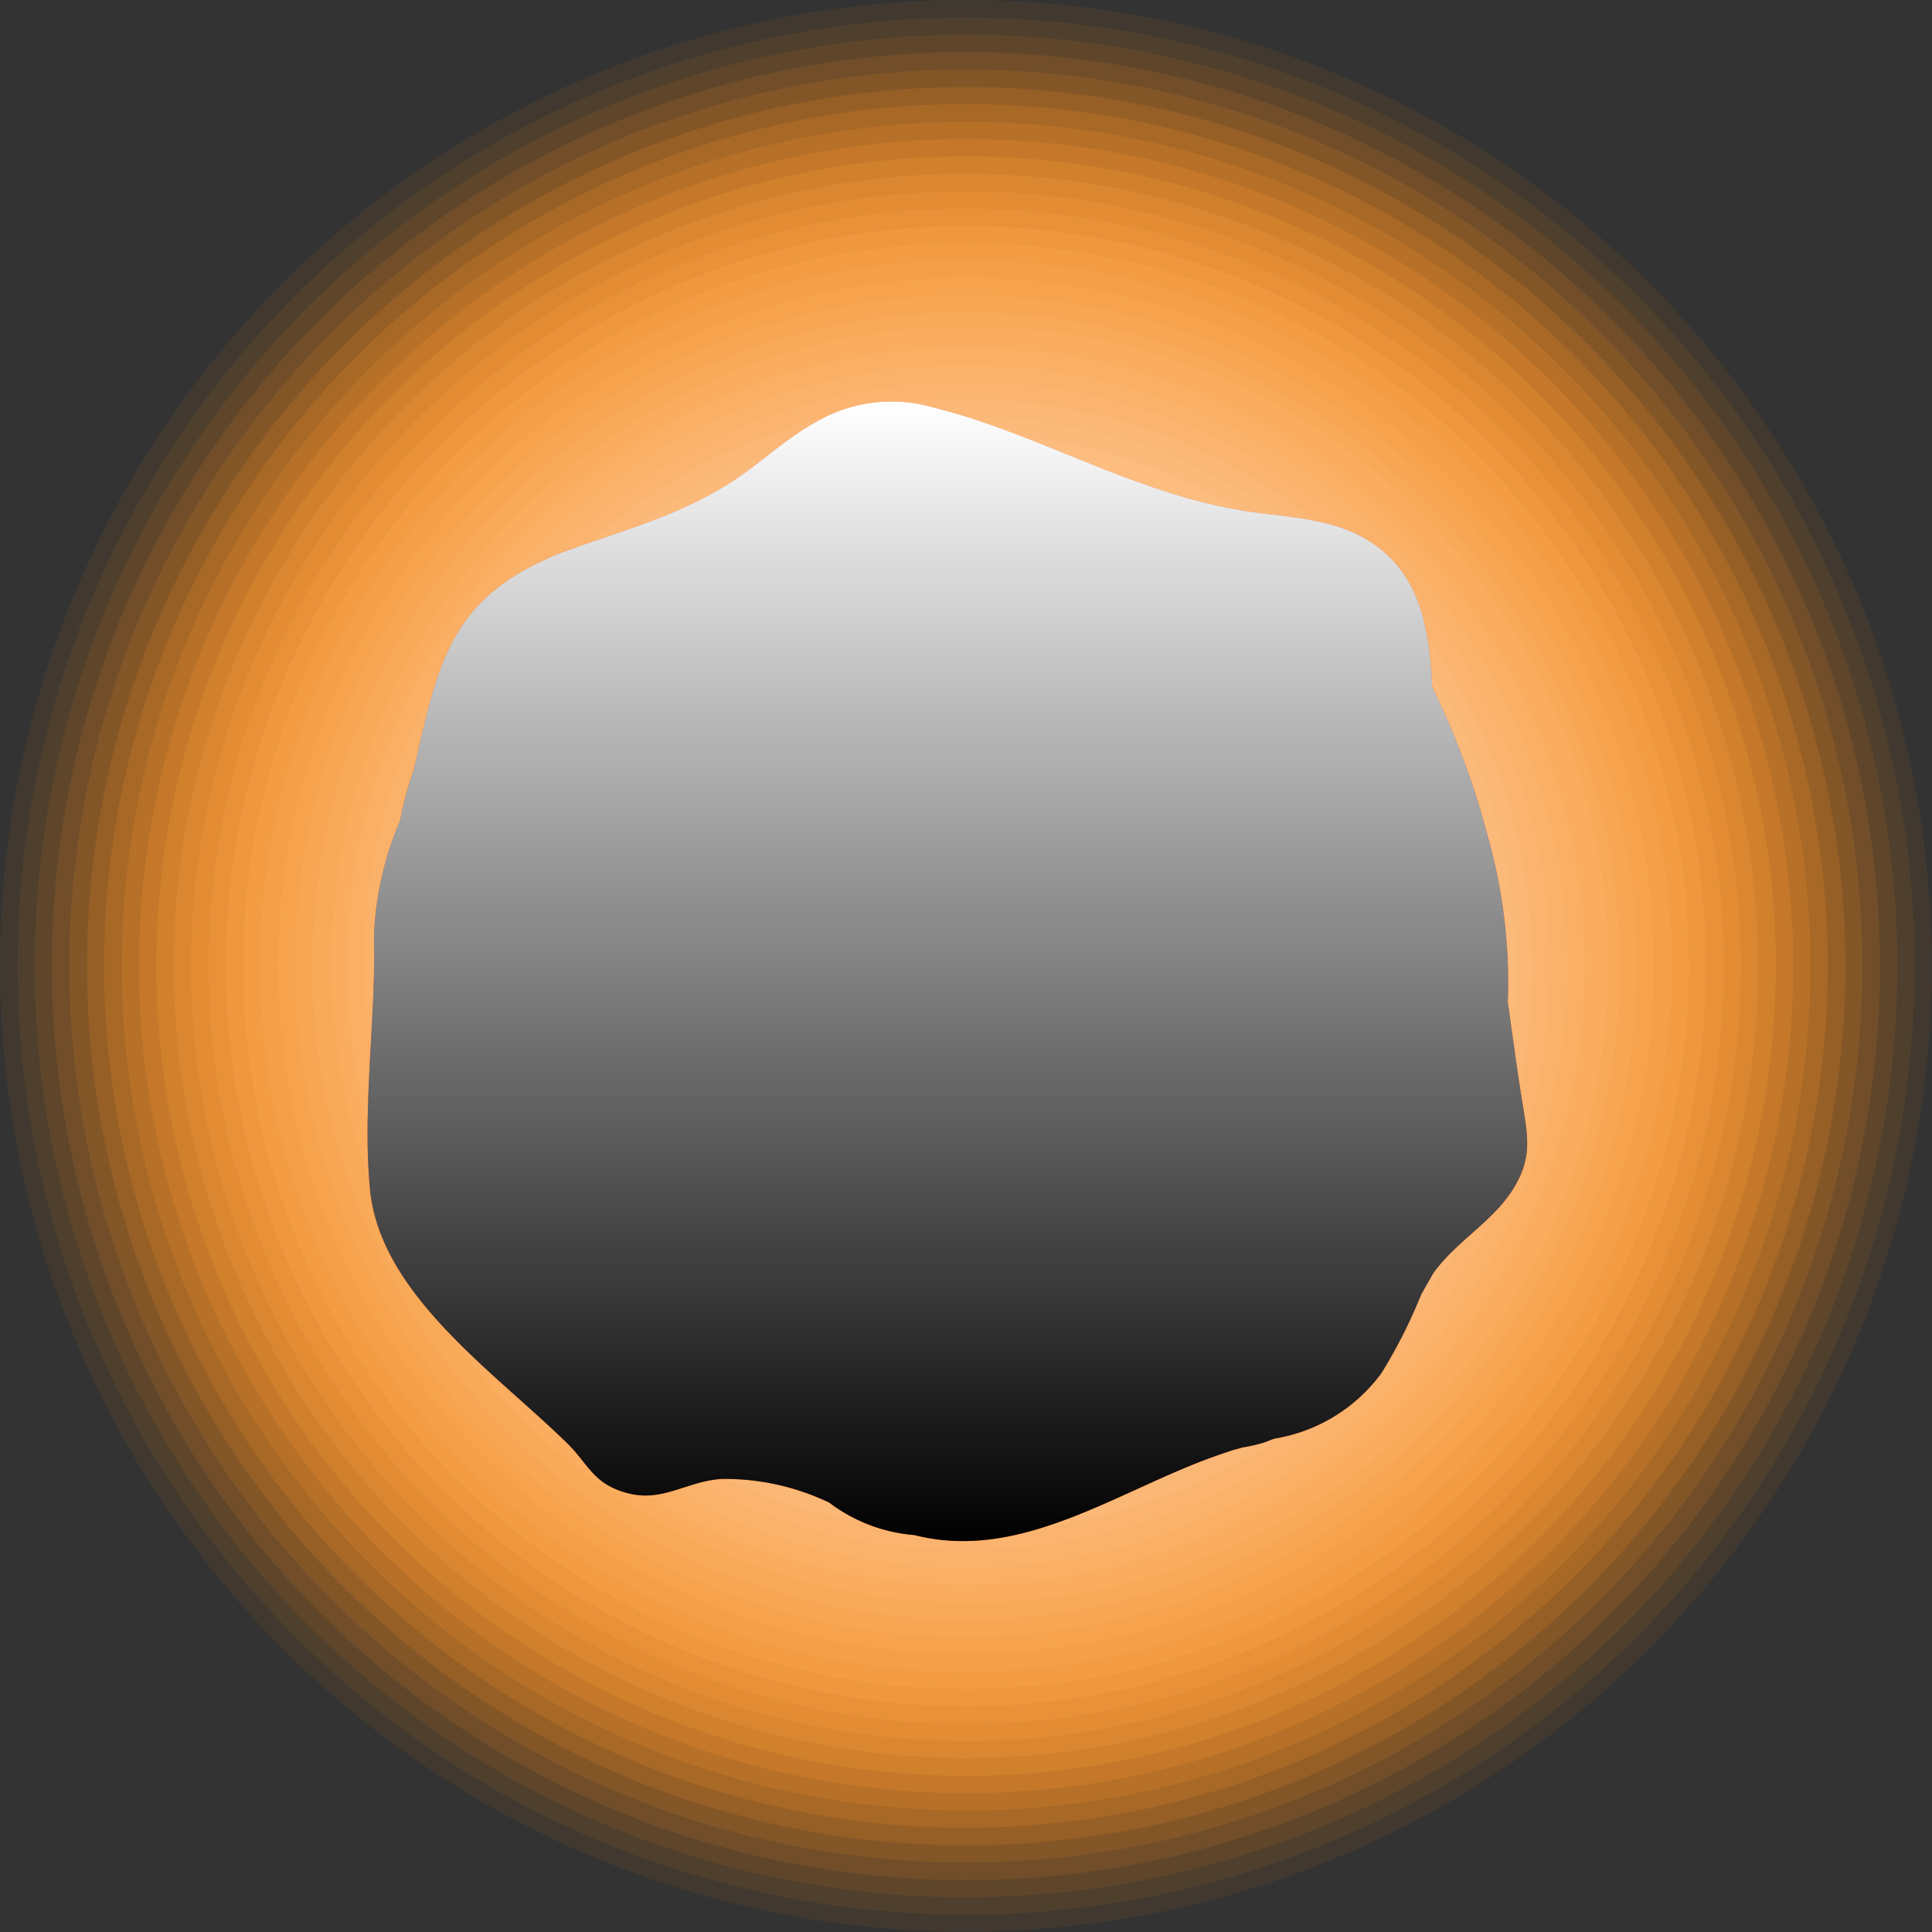 <svg xmlns="http://www.w3.org/2000/svg" xmlns:xlink="http://www.w3.org/1999/xlink" viewBox="0 0 81.57 81.57"><rect x="0" y="0" width="81.57" height="81.57" fill="#333333" stroke="none"/><defs><style>.cls-1{isolation:isolate;}.cls-2{mix-blend-mode:screen;}.cls-3{fill:#f9830d;opacity:0.07;}.cls-4{fill:#f98512;opacity:0.08;}.cls-5{fill:#f98816;opacity:0.1;}.cls-6{fill:#f98a1b;opacity:0.12;}.cls-7{fill:#f98d20;opacity:0.14;}.cls-8{fill:#fa8f25;opacity:0.16;}.cls-9{fill:#fa9229;opacity:0.18;}.cls-10{fill:#fa942e;opacity:0.19;}.cls-11{fill:#fa9633;opacity:0.21;}.cls-12{fill:#fa9938;opacity:0.23;}.cls-13{fill:#fa9b3c;opacity:0.25;}.cls-14{fill:#fa9e41;opacity:0.27;}.cls-15{fill:#faa046;opacity:0.29;}.cls-16{fill:#fba34b;opacity:0.3;}.cls-17{fill:#fba54f;opacity:0.32;}.cls-18{fill:#fba754;opacity:0.34;}.cls-19{fill:#fbaa59;opacity:0.36;}.cls-20{fill:#fbac5e;opacity:0.38;}.cls-21{fill:#fbaf62;opacity:0.4;}.cls-22{fill:#fbb167;opacity:0.41;}.cls-23{fill:#fbb46c;opacity:0.43;}.cls-24{fill:#fbb671;opacity:0.45;}.cls-25{fill:#fcb875;opacity:0.47;}.cls-26{fill:#fcbb7a;opacity:0.49;}.cls-27{fill:#fcbd7f;opacity:0.51;}.cls-28{fill:#fcc084;opacity:0.52;}.cls-29{fill:#fcc288;opacity:0.54;}.cls-30{fill:#fcc58d;opacity:0.56;}.cls-31{fill:#fcc792;opacity:0.58;}.cls-32{fill:#fcca97;opacity:0.6;}.cls-33{fill:#fdcc9b;opacity:0.62;}.cls-34{fill:#fdcea0;opacity:0.63;}.cls-35{fill:#fdd1a5;opacity:0.65;}.cls-36{fill:#fdd3aa;opacity:0.67;}.cls-37{fill:#fdd6ae;opacity:0.69;}.cls-38{fill:#fdd8b3;opacity:0.71;}.cls-39{fill:#fddbb8;opacity:0.73;}.cls-40{fill:#fdddbd;opacity:0.74;}.cls-41{fill:#fddfc1;opacity:0.76;}.cls-42{fill:#fee2c6;opacity:0.78;}.cls-43{fill:#fee4cb;opacity:0.8;}.cls-44{fill:#fee7d0;opacity:0.82;}.cls-45{fill:#fee9d4;opacity:0.84;}.cls-46{fill:#feecd9;opacity:0.85;}.cls-47{fill:#feeede;opacity:0.87;}.cls-48{fill:#fef0e3;opacity:0.89;}.cls-49{fill:#fef3e7;opacity:0.91;}.cls-50{fill:#fff5ec;opacity:0.93;}.cls-51{fill:#fff8f1;opacity:0.95;}.cls-52{fill:#fffaf6;opacity:0.96;}.cls-53{fill:#fffdfa;opacity:0.98;}.cls-54{fill:#fff;}.cls-55{fill:#f15a29;}.cls-56{fill:#ffde17;}.cls-57{fill:#fffb6c;}.cls-58{fill:#fff5ab;}.cls-59{mix-blend-mode:overlay;fill:url(#linear-gradient);}</style><linearGradient id="linear-gradient" x1="39.97" y1="65.13" x2="39.97" y2="16.99" gradientUnits="userSpaceOnUse"><stop offset="0"/><stop offset="1" stop-color="#fff"/></linearGradient></defs><g class="cls-1"><g id="Layer_2" data-name="Layer 2"><g id="Layer_1-2" data-name="Layer 1"><g class="cls-2"><circle class="cls-3" cx="40.78" cy="40.78" r="40.78"/><circle class="cls-4" cx="40.79" cy="40.79" r="40.05" transform="translate(-14.11 23.08) rotate(-27.12)"/><circle class="cls-5" cx="40.78" cy="40.79" r="39.32" transform="translate(-5.94 74.6) rotate(-80.9)"/><circle class="cls-6" cx="40.78" cy="40.79" r="38.59"/><circle class="cls-7" cx="40.78" cy="40.79" r="37.85" transform="translate(-12.72 19.23) rotate(-23.06)"/><circle class="cls-8" cx="40.78" cy="40.79" r="37.12" transform="translate(-5.94 74.6) rotate(-80.89)"/><circle class="cls-9" cx="40.78" cy="40.78" r="36.39"/><circle class="cls-10" cx="40.79" cy="40.79" r="35.65"/><circle class="cls-11" cx="40.78" cy="40.79" r="34.92" transform="translate(-16.89 40.78) rotate(-45)"/><circle class="cls-12" cx="40.78" cy="40.79" r="34.19" transform="translate(-5.95 74.59) rotate(-80.88)"/><circle class="cls-13" cx="40.78" cy="40.78" r="33.45"/><circle class="cls-14" cx="40.78" cy="40.79" r="32.72" transform="translate(-12.69 19.16) rotate(-22.98)"/><circle class="cls-15" cx="40.78" cy="40.79" r="31.99" transform="translate(-5.95 74.59) rotate(-80.87)"/><circle class="cls-16" cx="40.78" cy="40.79" r="31.25"/><circle class="cls-17" cx="40.78" cy="40.79" r="30.52" transform="translate(-12.67 19.13) rotate(-22.95)"/><circle class="cls-18" cx="40.78" cy="40.79" r="29.79" transform="translate(-5.96 74.58) rotate(-80.87)"/><circle class="cls-19" cx="40.79" cy="40.78" r="29.05"/><circle class="cls-20" cx="40.78" cy="40.79" r="28.32"/><circle class="cls-21" cx="40.78" cy="40.79" r="27.59" transform="translate(-16.89 40.78) rotate(-45)"/><circle class="cls-22" cx="40.78" cy="40.79" r="26.86" transform="matrix(0.16, -0.99, 0.99, 0.16, -5.96, 74.57)"/><circle class="cls-23" cx="40.78" cy="40.78" r="26.12"/><circle class="cls-24" cx="40.78" cy="40.79" r="25.39" transform="translate(-12.65 19.06) rotate(-22.87)"/><circle class="cls-25" cx="40.79" cy="40.79" r="24.66" transform="translate(-6.13 74.34) rotate(-80.57)"/><circle class="cls-26" cx="40.78" cy="40.78" r="23.92"/><circle class="cls-27" cx="40.79" cy="40.79" r="23.19" transform="translate(-14.08 23) rotate(-27.04)"/><circle class="cls-28" cx="40.78" cy="40.79" r="22.46" transform="translate(-16.89 40.78) rotate(-45)"/><circle class="cls-29" cx="40.78" cy="40.79" r="21.72"/><circle class="cls-30" cx="40.78" cy="40.78" r="20.99"/><circle class="cls-31" cx="40.78" cy="40.79" r="20.26" transform="translate(-12.62 18.99) rotate(-22.8)"/><circle class="cls-32" cx="40.78" cy="40.79" r="19.52" transform="translate(-5.97 74.56) rotate(-80.84)"/><circle class="cls-33" cx="40.79" cy="40.79" r="18.79"/><circle class="cls-34" cx="40.78" cy="40.79" r="18.06" transform="translate(-12.6 18.96) rotate(-22.76)"/><circle class="cls-35" cx="40.78" cy="40.79" r="17.32" transform="translate(-5.98 74.55) rotate(-80.83)"/><circle class="cls-36" cx="40.78" cy="40.78" r="16.59"/><circle class="cls-37" cx="40.78" cy="40.79" r="15.86"/><circle class="cls-38" cx="40.78" cy="40.79" r="15.13" transform="translate(-16.89 40.78) rotate(-45)"/><circle class="cls-39" cx="40.78" cy="40.79" r="14.39"/><circle class="cls-40" cx="40.78" cy="40.78" r="13.66"/><circle class="cls-41" cx="40.79" cy="40.79" r="12.93" transform="translate(-12.07 17.69) rotate(-21.4)"/><circle class="cls-42" cx="40.79" cy="40.79" r="12.19" transform="translate(-5.58 75.1) rotate(-81.5)"/><circle class="cls-43" cx="40.78" cy="40.79" r="11.46"/><circle class="cls-44" cx="40.78" cy="40.79" r="10.73" transform="translate(-12.56 18.86) rotate(-22.66)"/><circle class="cls-45" cx="40.78" cy="40.79" r="9.99" transform="matrix(0.16, -0.99, 0.99, 0.16, -5.99, 74.53)"/><circle class="cls-46" cx="40.78" cy="40.78" r="9.26"/><circle class="cls-47" cx="40.78" cy="40.78" r="8.53"/><circle class="cls-48" cx="40.78" cy="40.79" r="7.79" transform="translate(-16.84 38.37) rotate(-42.6)"/><path class="cls-49" d="M47.85,40.78a7.07,7.07,0,1,1-7.07-7.06A7.08,7.08,0,0,1,47.85,40.78Z"/><circle class="cls-50" cx="40.79" cy="40.78" r="6.33"/><path class="cls-51" d="M46.38,40.78a5.6,5.6,0,1,1-5.6-5.59A5.6,5.6,0,0,1,46.38,40.78Z"/><path class="cls-52" d="M45.65,40.78a4.87,4.87,0,1,1-4.87-4.86A4.87,4.87,0,0,1,45.65,40.78Z"/><circle class="cls-53" cx="40.78" cy="40.78" r="4.13"/><path class="cls-54" d="M44.18,40.78a3.4,3.4,0,1,1-3.4-3.39A3.4,3.4,0,0,1,44.18,40.78Z"/></g><path class="cls-55" d="M64.25,46.4c-.23-1.45-.4-2.79-.59-4.08a22.78,22.78,0,0,0-.86-7.07A33.56,33.56,0,0,0,60.47,29c-.11-2.22-.42-4.39-2.16-5.8s-4-1.32-6-1.67c-4.62-.8-8.51-3.24-12.95-4.34a6.33,6.33,0,0,0-5,.68c-1.2.67-2.22,1.65-3.37,2.41-2.28,1.49-4.64,2.09-7.14,3-4.92,1.88-5.35,4.75-6.39,9.25a13.37,13.37,0,0,0-.57,2.12,13.54,13.54,0,0,0-1.1,4.87c.09,3.39-.5,7.24-.17,10.68.41,4.4,5.2,7.69,8.24,10.65,1,.94,1.13,1.79,2.63,2.19s2.5-.51,4-.6a10.26,10.26,0,0,1,4.52,1,6.83,6.83,0,0,0,3.59,1.37c4.67,1.19,8.85-2.09,13.23-3.51.22-.08.43-.13.64-.19a6.7,6.7,0,0,0,.91-.21l.42-.16a7,7,0,0,0,4.52-2.76A21.43,21.43,0,0,0,60,54.66l.51-.9c1-1.38,2.49-2.16,3.35-3.52S64.51,48,64.25,46.4ZM57,53.19C52.23,59.25,42.46,59.62,35.52,59a25.75,25.75,0,0,1-5.13-1,1.6,1.6,0,0,0-1.32-2.47,3.74,3.74,0,0,1-2.53-1.9h.09c2.05-.27,2.07-3.52,0-3.25a7.23,7.23,0,0,1-1.46,0,1.75,1.75,0,0,0-1-.22,3.51,3.51,0,0,1-.94-.43c-.3-2.08-.41-4.37-.5-6.35a1.53,1.53,0,0,0,.39-2,5.88,5.88,0,0,1-.33-.72s0,0,0-.08c-.05-5.51.13-9.2,4.92-12.75,1.08-.81,1.88-1.76,2.81-2.48a7.32,7.32,0,0,1,1.32.26,1.5,1.5,0,0,0,2-1.32,9.27,9.27,0,0,1,2.8.65,1.64,1.64,0,0,0,1.84-.75l4.86-2.5,1,1.15c.58.13,1.3.93,1.85,1.21,1.28.65,3.87.56,5.23,1.07a13.08,13.08,0,0,1,7,7,10.71,10.71,0,0,0,.23,2,.93.93,0,0,0,.81.77C61.36,41.13,60.49,48.65,57,53.19Z"/><path class="cls-56" d="M63.33,47.05c-1.14-4.73-.71-9-2.41-13.57-1.17-3.11.42-7.21-3.09-9.28-2.39-1.4-5.55-1-8-2.26s-4.9-1.24-7.55-2.39c-1.51-.66-2.49-1.75-4.27-1.61-2.6.21-5.23,2.91-7.54,3.69A28,28,0,0,0,26,23.46c-1.64.84-3.3,1-4.68,2.14-2.1,1.79-3.87,4.84-3.08,7.39a7.9,7.9,0,0,0-.27.95A9.67,9.67,0,0,0,17.22,35a6.8,6.8,0,0,0-.12,4.16c.66,2.8,0,5.45.63,8.46a2.62,2.62,0,0,0-1.25,2.83c.27,2.08,1.92,2.45,3.52,3.2a10.81,10.81,0,0,0,.64,2,2.34,2.34,0,0,0,2.47,1.62A7,7,0,0,0,28.21,62c1.47.3,2.57-.4,3.92-.45,2.75-.09,4.35,1.87,6.89,2.43,2.24.48,8.22-.5,9-3.11a11.92,11.92,0,0,0,6.29-1.39c2.57-1.52,2.7-3.6,4.48-5.74C61.65,50.33,64.49,51.86,63.33,47.05Z"/><path class="cls-57" d="M60.93,45.44a15.86,15.86,0,0,0-.39-3.92,15.41,15.41,0,0,0-1.38-10.67,4.5,4.5,0,0,0-.38-2.94,4,4,0,0,0-4.55-2.14,19,19,0,0,0-3-1.45c-.25-.17-.49-.35-.75-.51C42,18.68,31.11,20.66,24.54,27.57a3.36,3.36,0,0,0-3.5,5,19.08,19.08,0,0,0-1.57,5.61,18.87,18.87,0,0,0-.3,9.26,3.05,3.05,0,0,0-.73,2c0,1.41,1.16,2.16,2.44,2.5a14.81,14.81,0,0,0,3.54,4.22,18.13,18.13,0,0,0,10.67,4,5.24,5.24,0,0,0,4.09,3.1,3.65,3.65,0,0,0,3.66-1.68c7.54.34,14.12-3.4,16.85-10.13a2.55,2.55,0,0,0,2.52-2.06A4.52,4.52,0,0,0,60.93,45.44Z"/><path class="cls-54" d="M55.35,43.76c0-.14,0-.28,0-.42a2.49,2.49,0,0,0-.12-2.67,10.25,10.25,0,0,0-2.83-9,3.45,3.45,0,0,0-1.47-2.53,4.54,4.54,0,0,0-3.36-.46,14.35,14.35,0,0,0-13.78,0,5.72,5.72,0,0,0-5.61,5.32c-.13.21-.26.42-.37.64-2.14,1.66-3.56,4.67-1.77,6.69v.08c-1.69,2.52-1.28,5.14.9,6.41a10.54,10.54,0,0,0,3,4A12.72,12.72,0,0,0,38.1,54.7a16,16,0,0,0,3.89.93c.46,0,.91.06,1.36.06,3,1,6.58.08,7.82-2.64a11.12,11.12,0,0,0,1.64-1.65C56,50,57.79,46.64,55.35,43.76Z"/><path class="cls-56" d="M22.85,36.48c-4,.32-3.07,7.75.14,7.18A8.14,8.14,0,0,1,22.85,36.48Z"/><path class="cls-56" d="M34.54,24.58a1.92,1.92,0,0,0-.28-.53c-1.21-1.63-2.76-2.44-4.2-1.3s-2.14,3.53-2.42,6.05a3.23,3.23,0,0,0,0,.44C29.31,26,32,24.17,34.54,24.58Z"/><path class="cls-56" d="M53.2,53.41a10.26,10.26,0,0,1-7.53,5.39.9.9,0,0,0,1,.57l1-.08c3.11.46,6.79-1.71,6.28-5.12A.91.91,0,0,0,53.2,53.41Z"/><path class="cls-56" d="M26.94,53.16a.87.87,0,0,0-.77.56l-.09.27h0v0a4,4,0,0,0,.8,4.25,2.7,2.7,0,0,0,.92.6,3,3,0,0,0,.41.29c1.82,1,3.62.12,4.68-1.45C30,57.88,27.18,56.06,26.94,53.16Z"/><path class="cls-56" d="M51.1,28.4a9.5,9.5,0,0,0-2-2.89c-1.27-1.05-2.57-.55-3.38.68A45.45,45.45,0,0,1,51.1,28.4Z"/><path class="cls-58" d="M32,43.53a1.78,1.78,0,0,1-.19-.48,3.66,3.66,0,0,1-.38-3A1.06,1.06,0,0,1,32,38.84,3.56,3.56,0,0,1,33.3,37.7a3.83,3.83,0,0,1,.05-.76,2.09,2.09,0,0,1-.06-.64.74.74,0,0,0,.07-.21,1.33,1.33,0,0,1,0-.19,1.66,1.66,0,0,1,.58-.63,8,8,0,0,1,2.43-2.42c-2.09-1-4.38.6-4.92,2.7a3.66,3.66,0,0,0-.11,1.37,3.16,3.16,0,0,0-1.29,4.87,3.41,3.41,0,0,0,1.37,4.1A6.76,6.76,0,0,1,32,43.53Z"/><path class="cls-58" d="M51.92,41.51a6,6,0,0,1-.41,2.83,2.46,2.46,0,0,1-.14,1.32,2.12,2.12,0,0,1-2.16,1.46,4.48,4.48,0,0,1-1.54.59,10.41,10.41,0,0,1-5.73,3.67c2,1.57,5.29.19,6.39-2.11A4.49,4.49,0,0,0,53.58,46,3.79,3.79,0,0,0,51.92,41.51Z"/><path class="cls-58" d="M48.47,33.72a7,7,0,0,1,1.66,2.43.25.25,0,0,0,0-.07,4.27,4.27,0,0,0-1.65-4.34,4,4,0,0,0-4.44,0A6.63,6.63,0,0,1,48.47,33.72Z"/><path class="cls-58" d="M41.4,43.84a4.63,4.63,0,0,1-4.89-.19,2.62,2.62,0,0,0,1.32,2.45,2.77,2.77,0,0,0,3.49-.36,2.89,2.89,0,0,0,3.75-1.55A4.59,4.59,0,0,1,41.4,43.84Z"/><path class="cls-59" d="M64.25,46.4c-.23-1.45-.4-2.79-.59-4.08a22.78,22.78,0,0,0-.86-7.07A33.56,33.56,0,0,0,60.47,29c-.11-2.22-.42-4.39-2.16-5.8s-4-1.32-6-1.67c-4.62-.8-8.51-3.24-12.95-4.34a6.33,6.33,0,0,0-5,.68c-1.2.67-2.22,1.65-3.37,2.41-2.28,1.49-4.64,2.09-7.14,3-4.92,1.88-5.35,4.75-6.39,9.25a13.37,13.37,0,0,0-.57,2.12,13.54,13.54,0,0,0-1.1,4.87c.09,3.39-.5,7.24-.17,10.68.41,4.4,5.2,7.69,8.24,10.65,1,.94,1.13,1.79,2.63,2.19s2.5-.51,4-.6a10.26,10.26,0,0,1,4.52,1,6.83,6.83,0,0,0,3.59,1.37c4.67,1.19,8.85-2.09,13.23-3.51.22-.08.43-.13.64-.19a6.7,6.7,0,0,0,.91-.21l.42-.16a7,7,0,0,0,4.52-2.76A21.43,21.43,0,0,0,60,54.66l.51-.9c1-1.38,2.49-2.16,3.35-3.52S64.51,48,64.25,46.4Z"/></g></g></g></svg>